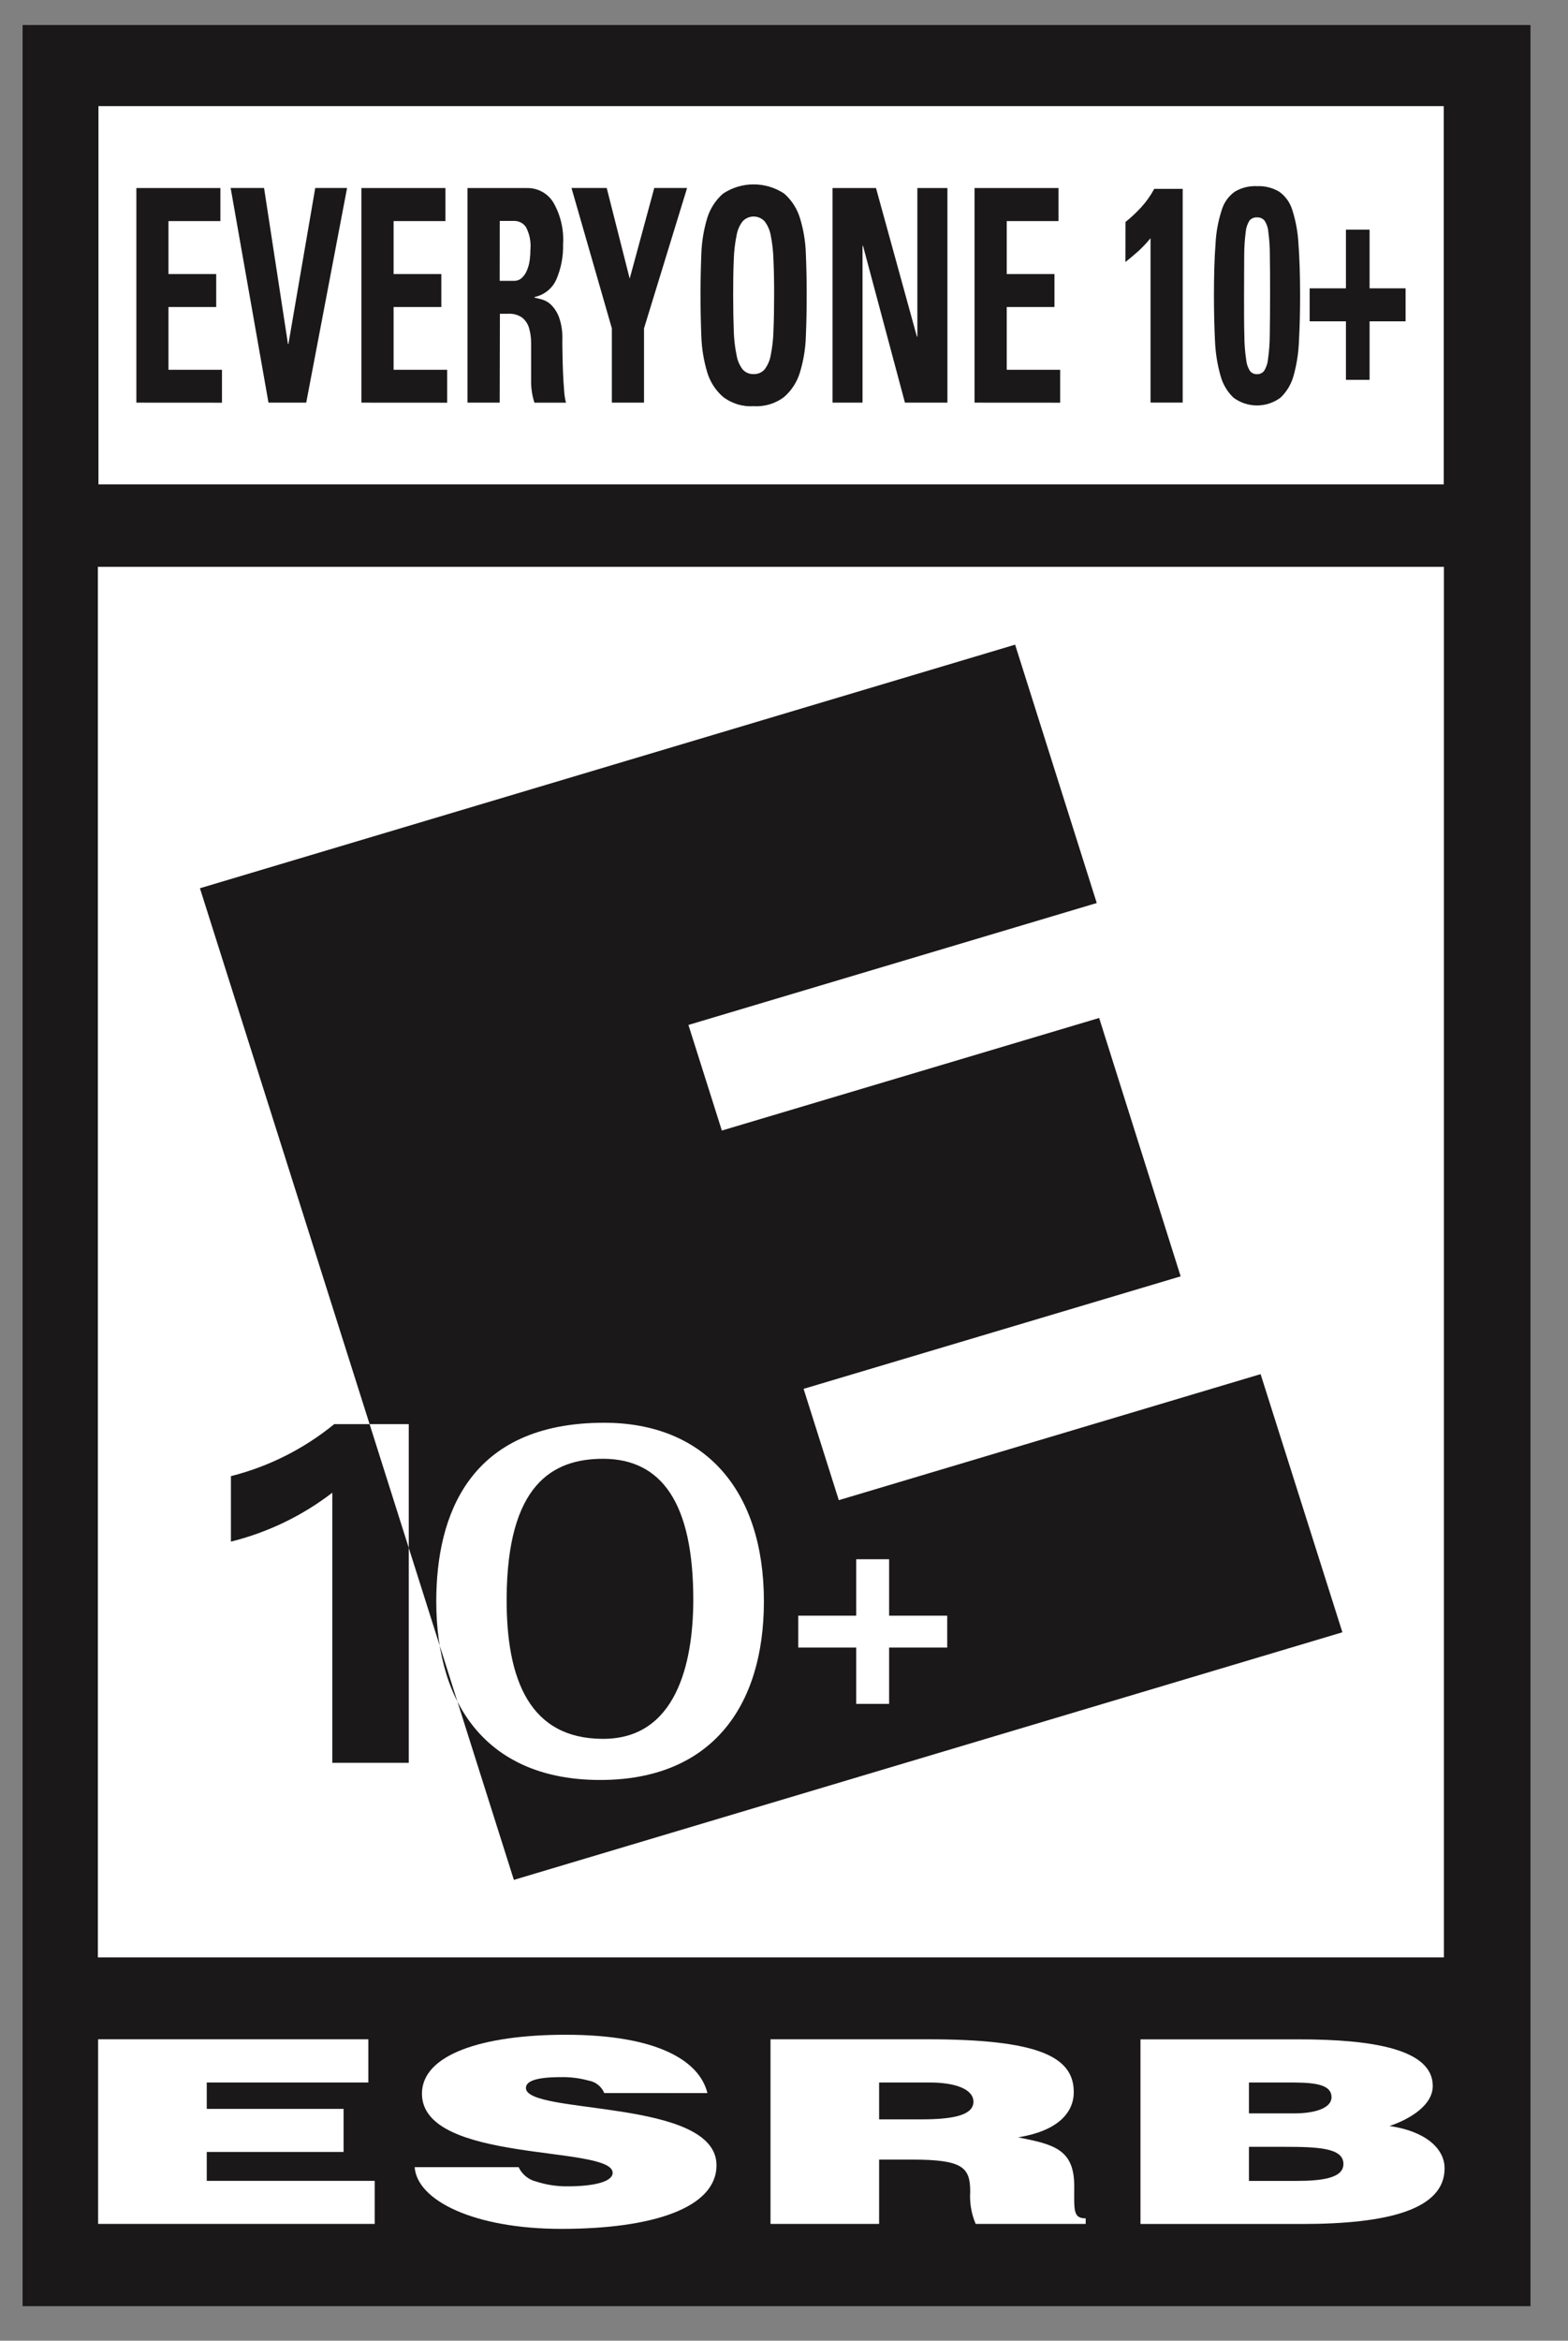 <?xml version="1.0" encoding="UTF-8" standalone="no"?>
<!DOCTYPE svg PUBLIC "-//W3C//DTD SVG 1.1//EN" "http://www.w3.org/Graphics/SVG/1.1/DTD/svg11.dtd">
<svg width="100%" height="100%" viewBox="0 0 61 91" version="1.1" xmlns="http://www.w3.org/2000/svg" xmlns:xlink="http://www.w3.org/1999/xlink" xml:space="preserve" xmlns:serif="http://www.serif.com/" style="fill-rule:evenodd;clip-rule:evenodd;stroke-linejoin:round;stroke-miterlimit:2;">
    <rect x="0" y="0" width="61" height="91" fill="#808080" stroke="none"/>
    <g id="Group_252" transform="matrix(1,0,0,1,0.879,0.973)">
        <g id="Group_403">
            <g id="Group_253">
                <g id="Group_2521" serif:id="Group_252">
                    <g id="Path_225" transform="matrix(1,0,0,1,-103.244,-514.093)">
                        <g id="Group_246">
                            <path id="Path_2251" serif:id="Path_225" d="M161.906,514.093L161.906,602.778L103.244,602.778L103.244,514.093L161.906,514.093" style="fill:rgb(26,24,24);fill-rule:nonzero;"/>
                        </g>
                    </g>
                    <g id="Rectangle_180" transform="matrix(1,0,0,1,2.951,3.152)">
                        <rect x="0" y="0" width="52.336" height="14.706" style="fill:white;"/>
                    </g>
                    <g id="Rectangle_181" transform="matrix(1,0,0,1,2.928,21.064)">
                        <rect x="0" y="0" width="52.366" height="54.061" style="fill:white;"/>
                    </g>
                    <g id="Group_247" transform="matrix(1,0,0,1,2.938,78.131)">
                        <g id="Path_226" transform="matrix(1,0,0,1,-105.174,-565.351)">
                            <path d="M105.174,572.707L105.174,565.529L115.687,565.529L115.687,567.209L109.4,567.209L109.4,568.235L114.723,568.235L114.723,569.909L109.4,569.909L109.4,571.033L115.934,571.033L115.934,572.707L105.174,572.707Z" style="fill:white;fill-rule:nonzero;"/>
                        </g>
                        <g id="Path_227" transform="matrix(1,0,0,1,-100.948,-565.412)">
                            <path d="M120.638,567.68C120.532,567.424 120.301,567.24 120.027,567.196C119.672,567.098 119.305,567.053 118.937,567.062C118.007,567.062 117.591,567.214 117.591,567.482C117.591,568.543 125.005,567.876 125.005,570.487C125.005,572.15 122.513,572.961 118.972,572.961C115.572,572.961 113.353,571.856 113.263,570.561L117.307,570.561C117.441,570.847 117.699,571.055 118.007,571.126C118.395,571.25 118.8,571.311 119.207,571.307C120.264,571.307 120.965,571.12 120.965,570.782C120.965,569.693 113.546,570.439 113.546,567.704C113.546,566.178 115.91,565.414 119.135,565.414C122.713,565.414 124.343,566.428 124.652,567.682L120.638,567.68Z" style="fill:white;fill-rule:nonzero;"/>
                        </g>
                        <g id="Path_228" transform="matrix(1,0,0,1,-96.197,-565.351)">
                            <path d="M126.58,568.642L128.241,568.642C129.547,568.642 130.249,568.452 130.249,567.958C130.249,567.464 129.533,567.209 128.549,567.209L126.58,567.209L126.58,568.642ZM126.58,570.207L126.58,572.707L122.355,572.707L122.355,565.529L128.445,565.529C132.735,565.529 134.153,566.187 134.153,567.581C134.153,568.411 133.492,569.1 131.988,569.341C133.346,569.615 134.171,569.784 134.171,571.232C134.171,572.167 134.116,572.491 134.617,572.491L134.617,572.707L130.336,572.707C130.168,572.311 130.096,571.881 130.124,571.452C130.124,570.51 129.838,570.207 127.869,570.207L126.58,570.207Z" style="fill:white;fill-rule:nonzero;"/>
                        </g>
                        <g id="Path_229" transform="matrix(1,0,0,1,-91.258,-565.351)">
                            <path d="M136.029,567.21L136.029,568.41L137.789,568.41C138.631,568.41 139.241,568.192 139.241,567.783C139.241,567.221 138.41,567.209 137.521,567.209L136.029,567.21ZM136.029,569.71L136.029,571.035L137.873,571.035C138.92,571.035 139.704,570.913 139.704,570.377C139.704,569.75 138.724,569.71 137.373,569.71L136.029,569.71ZM131.809,572.71L131.809,565.532L137.969,565.532C140.869,565.532 143.18,565.922 143.18,567.344C143.18,568.084 142.318,568.623 141.498,568.901C142.893,569.101 143.64,569.775 143.64,570.545C143.64,572.145 141.44,572.71 138.091,572.71L131.809,572.71Z" style="fill:white;fill-rule:nonzero;"/>
                        </g>
                    </g>
                    <g id="Group_250" transform="matrix(1,0,0,1,6.898,24.091)">
                        <g id="Path_230" transform="matrix(1,0,0,1,-107.775,-529.917)">
                            <g id="Group_248">
                                <path id="Path_2301" serif:id="Path_230" d="M133.307,567.666L131.052,567.666L131.052,568.907L133.307,568.907L133.307,571.095L134.587,571.095L134.587,568.907L136.848,568.907L136.848,567.666L134.587,567.666L134.587,565.472L133.307,565.472L133.307,567.666ZM129.716,567.11C129.716,562.748 127.379,560.166 123.501,560.166C118.261,560.166 116.97,563.747 116.97,567.11C116.97,571.218 119.031,574.054 123.345,574.054C127.659,574.054 129.716,571.218 129.716,567.11M107.776,539.386L139.489,529.916L142.665,539.96L126.78,544.7L128.08,548.806L142.758,544.429L145.929,554.474L131.26,558.848L132.63,563.176L149.039,558.276L152.221,568.312L119.989,577.938L107.776,539.386M108.985,564.786C110.415,564.431 111.757,563.784 112.925,562.886L112.925,573.386L115.9,573.386L115.9,560.22L113,560.22C111.825,561.18 110.453,561.87 108.982,562.242L108.982,564.791" style="fill:rgb(26,24,24);fill-rule:nonzero;"/>
                            </g>
                        </g>
                        <g id="Path_231" transform="matrix(1,0,0,1,-103.68,-519.056)">
                            <g id="Group_249">
                                <path id="Path_2311" serif:id="Path_231" d="M115.613,556.126C115.636,551.726 117.381,550.7 119.381,550.706C121.617,550.717 122.889,552.388 122.874,556.249C122.86,558.658 122.21,561.611 119.345,561.594C116.538,561.583 115.597,559.341 115.613,556.125" style="fill:rgb(26,24,24);fill-rule:nonzero;"/>
                            </g>
                        </g>
                    </g>
                    <g id="Group_251" transform="matrix(1,0,0,1,4.426,6.199)">
                        <g id="Path_232" transform="matrix(1,0,0,1,-106.151,-518.118)">
                            <path d="M106.151,526.6L106.151,518.257L109.42,518.257L109.42,519.542L107.4,519.542L107.4,521.6L109.257,521.6L109.257,522.883L107.4,522.883L107.4,525.322L109.481,525.322L109.481,526.602L106.151,526.6Z" style="fill:rgb(26,24,24);fill-rule:nonzero;"/>
                        </g>
                        <g id="Path_233" transform="matrix(1,0,0,1,-104.892,-518.118)">
                            <path d="M108.56,518.255L109.86,518.255L110.79,524.322L110.807,524.322L111.851,518.255L113.089,518.255L111.5,526.6L110.032,526.6L108.56,518.255Z" style="fill:rgb(26,24,24);fill-rule:nonzero;"/>
                        </g>
                        <g id="Path_234" transform="matrix(1,0,0,1,-103.145,-518.118)">
                            <path d="M111.9,526.6L111.9,518.257L115.169,518.257L115.169,519.542L113.152,519.542L113.152,521.6L115.009,521.6L115.009,522.883L113.152,522.883L113.152,525.322L115.235,525.322L115.235,526.602L111.9,526.6Z" style="fill:rgb(26,24,24);fill-rule:nonzero;"/>
                        </g>
                        <g id="Path_235" transform="matrix(1,0,0,1,-101.73,-518.118)">
                            <path d="M115.865,526.6L114.612,526.6L114.612,518.257L116.926,518.257C117.341,518.248 117.731,518.46 117.949,518.813C118.234,519.306 118.367,519.873 118.33,520.442C118.343,520.905 118.256,521.366 118.076,521.793C117.923,522.153 117.601,522.416 117.217,522.493L117.217,522.514C117.282,522.532 117.377,522.553 117.497,522.586C117.634,522.623 117.759,522.694 117.861,522.793C117.997,522.929 118.103,523.093 118.17,523.273C118.27,523.556 118.315,523.856 118.302,524.156C118.302,524.287 118.302,524.473 118.308,524.712C118.314,524.951 118.316,525.198 118.329,525.452C118.342,525.706 118.353,525.941 118.373,526.152C118.382,526.304 118.405,526.454 118.443,526.601L117.216,526.601C117.132,526.342 117.089,526.073 117.087,525.801L117.087,524.28C117.088,524.082 117.061,523.885 117.006,523.695C116.959,523.538 116.867,523.399 116.74,523.295C116.581,523.184 116.389,523.131 116.196,523.144L115.873,523.144L115.865,526.6ZM115.865,521.864L116.421,521.864C116.535,521.867 116.645,521.825 116.729,521.748C116.817,521.664 116.885,521.562 116.929,521.448C116.982,521.32 117.017,521.185 117.034,521.048C117.052,520.91 117.061,520.77 117.061,520.631C117.086,520.338 117.026,520.043 116.89,519.782C116.789,519.624 116.611,519.53 116.423,519.535L115.867,519.535L115.865,521.864Z" style="fill:rgb(26,24,24);fill-rule:nonzero;"/>
                        </g>
                        <g id="Path_236" transform="matrix(1,0,0,1,-100.342,-518.118)">
                            <path d="M118.84,523.711L117.27,518.255L118.64,518.255L119.534,521.779L120.49,518.255L121.767,518.255L120.091,523.711L120.091,526.6L118.84,526.6L118.84,523.711Z" style="fill:rgb(26,24,24);fill-rule:nonzero;"/>
                        </g>
                        <g id="Path_237" transform="matrix(1,0,0,1,-98.619,-518.165)">
                            <path d="M122.631,526.784C122.203,526.812 121.779,526.682 121.439,526.42C121.145,526.162 120.931,525.825 120.822,525.45C120.689,525.001 120.614,524.537 120.598,524.069C120.578,523.553 120.566,523.02 120.566,522.469C120.566,521.918 120.578,521.379 120.598,520.863C120.614,520.397 120.689,519.935 120.822,519.488C120.933,519.115 121.147,518.78 121.439,518.523C122.16,518.041 123.105,518.041 123.826,518.523C124.117,518.781 124.33,519.115 124.44,519.488C124.575,519.934 124.651,520.397 124.664,520.863C124.687,521.379 124.696,521.915 124.696,522.469C124.696,523.023 124.687,523.548 124.664,524.069C124.651,524.537 124.575,525.002 124.44,525.45C124.332,525.825 124.119,526.162 123.826,526.42C123.485,526.683 123.06,526.812 122.631,526.784ZM122.631,525.537C122.792,525.544 122.948,525.479 123.056,525.359C123.179,525.197 123.262,525.008 123.297,524.808C123.36,524.494 123.396,524.175 123.404,523.855C123.421,523.467 123.429,523.007 123.43,522.474C123.431,521.941 123.422,521.482 123.404,521.095C123.396,520.774 123.36,520.455 123.297,520.14C123.262,519.941 123.18,519.753 123.056,519.593C122.946,519.477 122.792,519.411 122.632,519.411C122.472,519.411 122.318,519.477 122.208,519.593C122.084,519.753 122.003,519.941 121.97,520.14C121.905,520.454 121.869,520.774 121.86,521.095C121.843,521.485 121.835,521.945 121.836,522.474C121.837,523.003 121.845,523.464 121.86,523.855C121.869,524.175 121.905,524.494 121.97,524.808C122.003,525.008 122.085,525.198 122.208,525.359C122.316,525.478 122.471,525.543 122.631,525.537Z" style="fill:rgb(26,24,24);fill-rule:nonzero;"/>
                        </g>
                        <g id="Path_238" transform="matrix(1,0,0,1,-96.857,-518.118)">
                            <path d="M123.94,526.6L123.94,518.257L125.631,518.257L127.223,524.035L127.24,524.035L127.24,518.257L128.409,518.257L128.409,526.6L126.757,526.6L125.125,520.5L125.107,520.5L125.107,526.6L123.94,526.6Z" style="fill:rgb(26,24,24);fill-rule:nonzero;"/>
                        </g>
                        <g id="Path_239" transform="matrix(1,0,0,1,-94.961,-518.118)">
                            <path d="M127.568,526.6L127.568,518.257L130.835,518.257L130.835,519.542L128.821,519.542L128.821,521.6L130.678,521.6L130.678,522.883L128.821,522.883L128.821,525.322L130.9,525.322L130.9,526.602L127.568,526.6Z" style="fill:rgb(26,24,24);fill-rule:nonzero;"/>
                        </g>
                        <g id="Path_240" transform="matrix(1,0,0,1,-92.946,-518.106)">
                            <path d="M131.426,519.564C131.64,519.393 131.84,519.206 132.026,519.005C132.229,518.785 132.403,518.541 132.544,518.277L133.651,518.277L133.651,526.585L132.4,526.585L132.4,520.194C132.256,520.372 132.098,520.539 131.93,520.694C131.761,520.843 131.592,520.988 131.423,521.122L131.426,519.564Z" style="fill:rgb(26,24,24);fill-rule:nonzero;"/>
                        </g>
                        <g id="Path_241" transform="matrix(1,0,0,1,-91.765,-518.143)">
                            <path d="M135.362,518.208C135.664,518.195 135.964,518.269 136.225,518.423C136.469,518.598 136.649,518.849 136.735,519.136C136.87,519.561 136.951,520.002 136.974,520.448C137.014,520.985 137.038,521.648 137.038,522.448C137.038,523.099 137.023,523.689 136.994,524.216C136.978,524.673 136.909,525.127 136.787,525.568C136.699,525.896 136.523,526.195 136.277,526.43C135.735,526.835 134.986,526.835 134.444,526.43C134.2,526.195 134.025,525.896 133.939,525.568C133.815,525.127 133.744,524.673 133.727,524.216C133.701,523.689 133.686,523.1 133.686,522.448C133.686,521.655 133.707,520.988 133.748,520.448C133.77,520.002 133.851,519.561 133.989,519.136C134.074,518.849 134.253,518.598 134.496,518.423C134.757,518.268 135.059,518.193 135.362,518.208ZM135.362,519.423C135.253,519.416 135.146,519.459 135.073,519.54C134.987,519.675 134.935,519.829 134.922,519.988C134.883,520.294 134.863,520.602 134.863,520.911C134.863,521.311 134.857,521.828 134.857,522.47C134.857,523.097 134.857,523.609 134.869,524.006C134.869,524.317 134.892,524.627 134.937,524.935C134.95,525.098 135.001,525.255 135.088,525.393C135.154,525.476 135.256,525.523 135.362,525.518C135.468,525.522 135.569,525.475 135.635,525.393C135.722,525.255 135.775,525.098 135.789,524.935C135.833,524.627 135.856,524.317 135.858,524.006C135.864,523.606 135.87,523.097 135.87,522.47C135.87,521.827 135.87,521.307 135.861,520.911C135.863,520.602 135.843,520.294 135.802,519.988C135.791,519.828 135.738,519.673 135.648,519.54C135.575,519.46 135.47,519.417 135.362,519.423Z" style="fill:rgb(26,24,24);fill-rule:nonzero;"/>
                        </g>
                        <g id="Path_242" transform="matrix(1,0,0,1,-90.487,-517.562)">
                            <path d="M137.543,519.319L138.463,519.319L138.463,521.6L139.863,521.6L139.863,522.882L138.463,522.882L138.463,525.158L137.543,525.158L137.543,522.882L136.132,522.882L136.132,521.6L137.543,521.6L137.543,519.319Z" style="fill:rgb(26,24,24);fill-rule:nonzero;"/>
                        </g>
                    </g>
                </g>
            </g>
        </g>
    </g>
</svg>
